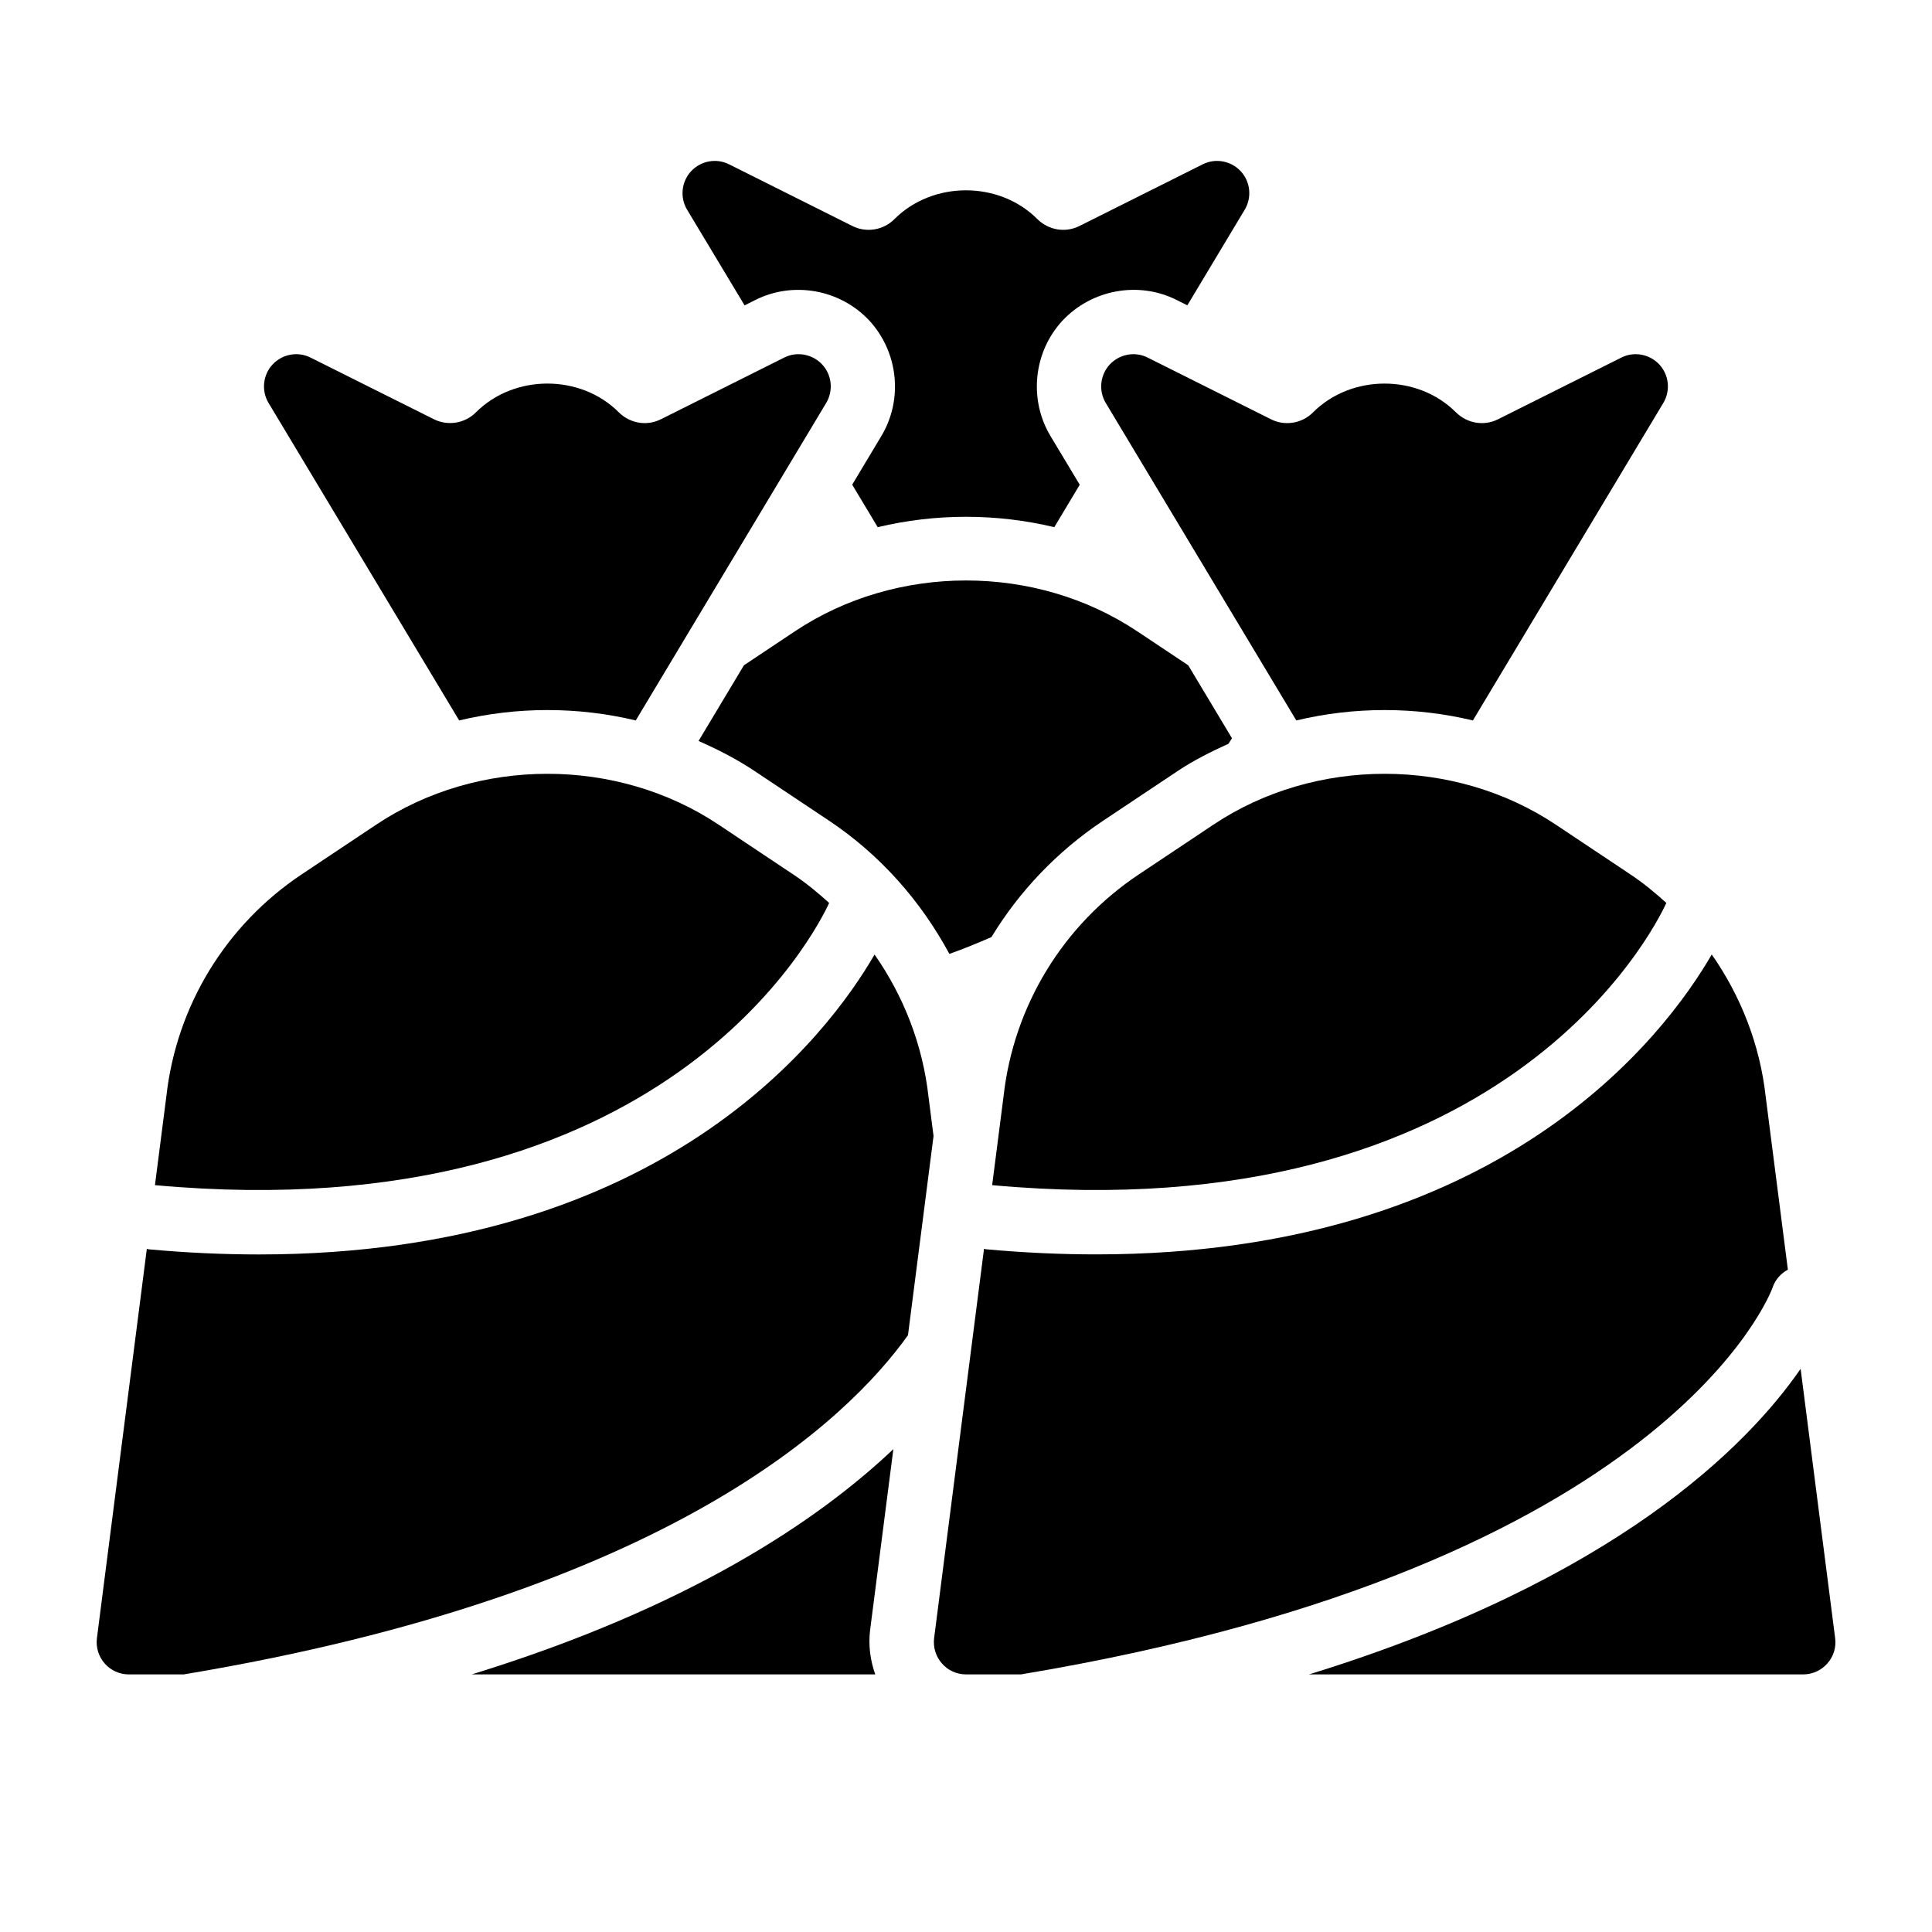 <?xml version="1.0" encoding="iso-8859-1"?>
<!-- Generator: Adobe Illustrator 19.2.1, SVG Export Plug-In . SVG Version: 6.00 Build 0)  -->
<svg version="1.1" xmlns="http://www.w3.org/2000/svg" xmlns:xlink="http://www.w3.org/1999/xlink" x="0px" y="0px"
	 viewBox="0 0 30 30" style="enable-background:new 0 0 30 30;" xml:space="preserve">
<g id="Present_1">
</g>
<g id="Present_2">
</g>
<g id="Present_3">
</g>
<g id="Present_Cake">
</g>
<g id="Present_4">
</g>
<g id="Birthday_Cake_1">
</g>
<g id="Birthday_Cake_2">
</g>
<g id="Cake_Piece">
</g>
<g id="Cupcake">
</g>
<g id="Lollipop">
</g>
<g id="Birthday_Greetings_1">
</g>
<g id="Party_Greetings_2">
</g>
<g id="Birthday_Invitation">
</g>
<g id="Birthday_1">
</g>
<g id="Birthday_2">
</g>
<g id="Birthday_Message_1">
</g>
<g id="Birthday_Message_2">
</g>
<g id="Birthyday_Hat_1">
</g>
<g id="Birthay_Hat_2">
</g>
<g id="Birthday_Hat3">
</g>
<g id="Birthday_Decoration_1">
</g>
<g id="Birthday_Decoration_2">
</g>
<g id="Birthday_Decoration_3">
</g>
<g id="Horn_1">
</g>
<g id="Horn_2">
</g>
<g id="Baloon">
</g>
<g id="Balloons_1">
</g>
<g id="Balloons_2">
</g>
<g id="Birthday_Picture">
</g>
<g id="Kid_x27_s_Champagne">
</g>
<g id="Candy">
</g>
<g id="Birthday_Card">
</g>
<g id="Flowers">
</g>
<g id="Birthday_Song">
</g>
<g id="Candle">
</g>
<g id="Sweet_16">
</g>
<g id="Clown">
</g>
<g id="Clown_2">
</g>
<g id="Birthday_Party">
</g>
<g id="Giving_Gift">
</g>
<g id="Present_5">
</g>
<g id="Champagne_in_ice_bucket">
</g>
<g id="Beer">
</g>
<g id="Truffles">
	<g>
		<path d="M27.525,19.992c0.042-0.124,0.13-0.219,0.237-0.277l-0.344-2.683c-0.089-0.808-0.385-1.562-0.838-2.211
			c-0.715,1.236-3.257,4.657-9.559,4.657c-0.544,0-1.115-0.025-1.716-0.08c-0.009-0.001-0.016-0.006-0.025-0.008l-0.775,6.046
			c-0.018,0.143,0.026,0.286,0.121,0.394C14.72,25.938,14.856,26,15,26h0.854C25.942,24.317,27.511,20.037,27.525,19.992z"/>
		<path d="M25.875,14.021c-0.176-0.16-0.36-0.312-0.561-0.445l-1.156-0.771c-1.577-1.052-3.737-1.053-5.316,0l-1.156,0.771
			c-1.181,0.787-1.947,2.047-2.103,3.448l-0.177,1.379C23.357,19.127,25.688,14.427,25.875,14.021z"/>
		<path d="M27.96,21.255c-0.829,1.2-2.88,3.279-7.633,4.745H28c0.144,0,0.28-0.062,0.375-0.17c0.096-0.107,0.14-0.251,0.121-0.394
			L27.96,21.255z"/>
		<path d="M17.232,5.66c-0.15,0.163-0.176,0.407-0.062,0.597l2.959,4.93c0.901-0.215,1.842-0.215,2.742,0l2.957-4.93
			c0.114-0.191,0.089-0.434-0.062-0.597c-0.152-0.163-0.394-0.207-0.591-0.107l-1.913,0.957c-0.219,0.11-0.48,0.066-0.656-0.109
			c-0.592-0.592-1.62-0.595-2.218,0.003c-0.172,0.173-0.438,0.215-0.653,0.106l-1.913-0.957C17.625,5.453,17.385,5.497,17.232,5.66z
			"/>
		<path d="M7.13,11.187c0.901-0.215,1.842-0.215,2.742,0l2.957-4.93c0.114-0.191,0.089-0.434-0.062-0.597
			c-0.152-0.163-0.394-0.207-0.591-0.107l-1.913,0.957c-0.219,0.11-0.48,0.066-0.656-0.109C9.016,5.809,7.987,5.806,7.39,6.403
			C7.218,6.576,6.952,6.618,6.736,6.509L4.823,5.553c-0.198-0.1-0.438-0.056-0.591,0.107c-0.15,0.163-0.176,0.407-0.062,0.597
			L7.13,11.187z"/>
		<path d="M12.875,14.021c-0.176-0.16-0.36-0.312-0.561-0.445l-1.156-0.771c-1.577-1.052-3.737-1.053-5.316,0l-1.156,0.771
			c-1.181,0.787-1.947,2.047-2.103,3.448l-0.177,1.379C10.357,19.127,12.688,14.427,12.875,14.021z"/>
		<path d="M13.872,22.502c-1.183,1.121-3.188,2.462-6.546,3.498h6.265c-0.078-0.219-0.109-0.454-0.08-0.689L13.872,22.502z"/>
		<path d="M13.58,14.822c-0.715,1.236-3.257,4.657-9.559,4.657c-0.544,0-1.115-0.025-1.716-0.08
			c-0.009-0.001-0.016-0.006-0.025-0.008l-0.775,6.046c-0.018,0.143,0.026,0.286,0.121,0.394C1.72,25.938,1.856,26,2,26h0.854
			c7.53-1.256,10.311-3.958,11.245-5.267l0.397-3.093l-0.078-0.608C14.328,16.225,14.033,15.47,13.58,14.822z"/>
		<path d="M17.131,12.743l1.156-0.771c0.251-0.167,0.518-0.3,0.789-0.423c0.019-0.03,0.036-0.058,0.054-0.086l-0.679-1.132
			l-0.792-0.528c-1.577-1.052-3.737-1.053-5.316,0l-0.791,0.527l-0.705,1.176c0.299,0.131,0.592,0.281,0.868,0.465l1.156,0.771
			c0.798,0.532,1.428,1.249,1.871,2.07c0.23-0.081,0.443-0.17,0.653-0.261C15.827,13.841,16.415,13.22,17.131,12.743z"/>
		<path d="M11.562,4.742l0.167-0.084c0.587-0.295,1.315-0.166,1.769,0.319c0.452,0.491,0.528,1.226,0.188,1.793l-0.453,0.756
			l0.396,0.66c0.901-0.215,1.842-0.215,2.742,0l0.395-0.659l-0.454-0.756c-0.34-0.567-0.265-1.303,0.184-1.79
			c0.458-0.489,1.186-0.619,1.775-0.323l0.166,0.083l0.891-1.485c0.114-0.191,0.089-0.434-0.062-0.597
			c-0.152-0.163-0.394-0.207-0.591-0.107l-1.913,0.957c-0.219,0.11-0.48,0.066-0.656-0.109c-0.592-0.592-1.62-0.595-2.218,0.003
			c-0.172,0.173-0.438,0.215-0.653,0.106l-1.913-0.957c-0.198-0.1-0.438-0.056-0.591,0.107c-0.15,0.163-0.176,0.407-0.062,0.597
			L11.562,4.742z"/>
	</g>
</g>
<g id="Pinata">
</g>
</svg>

